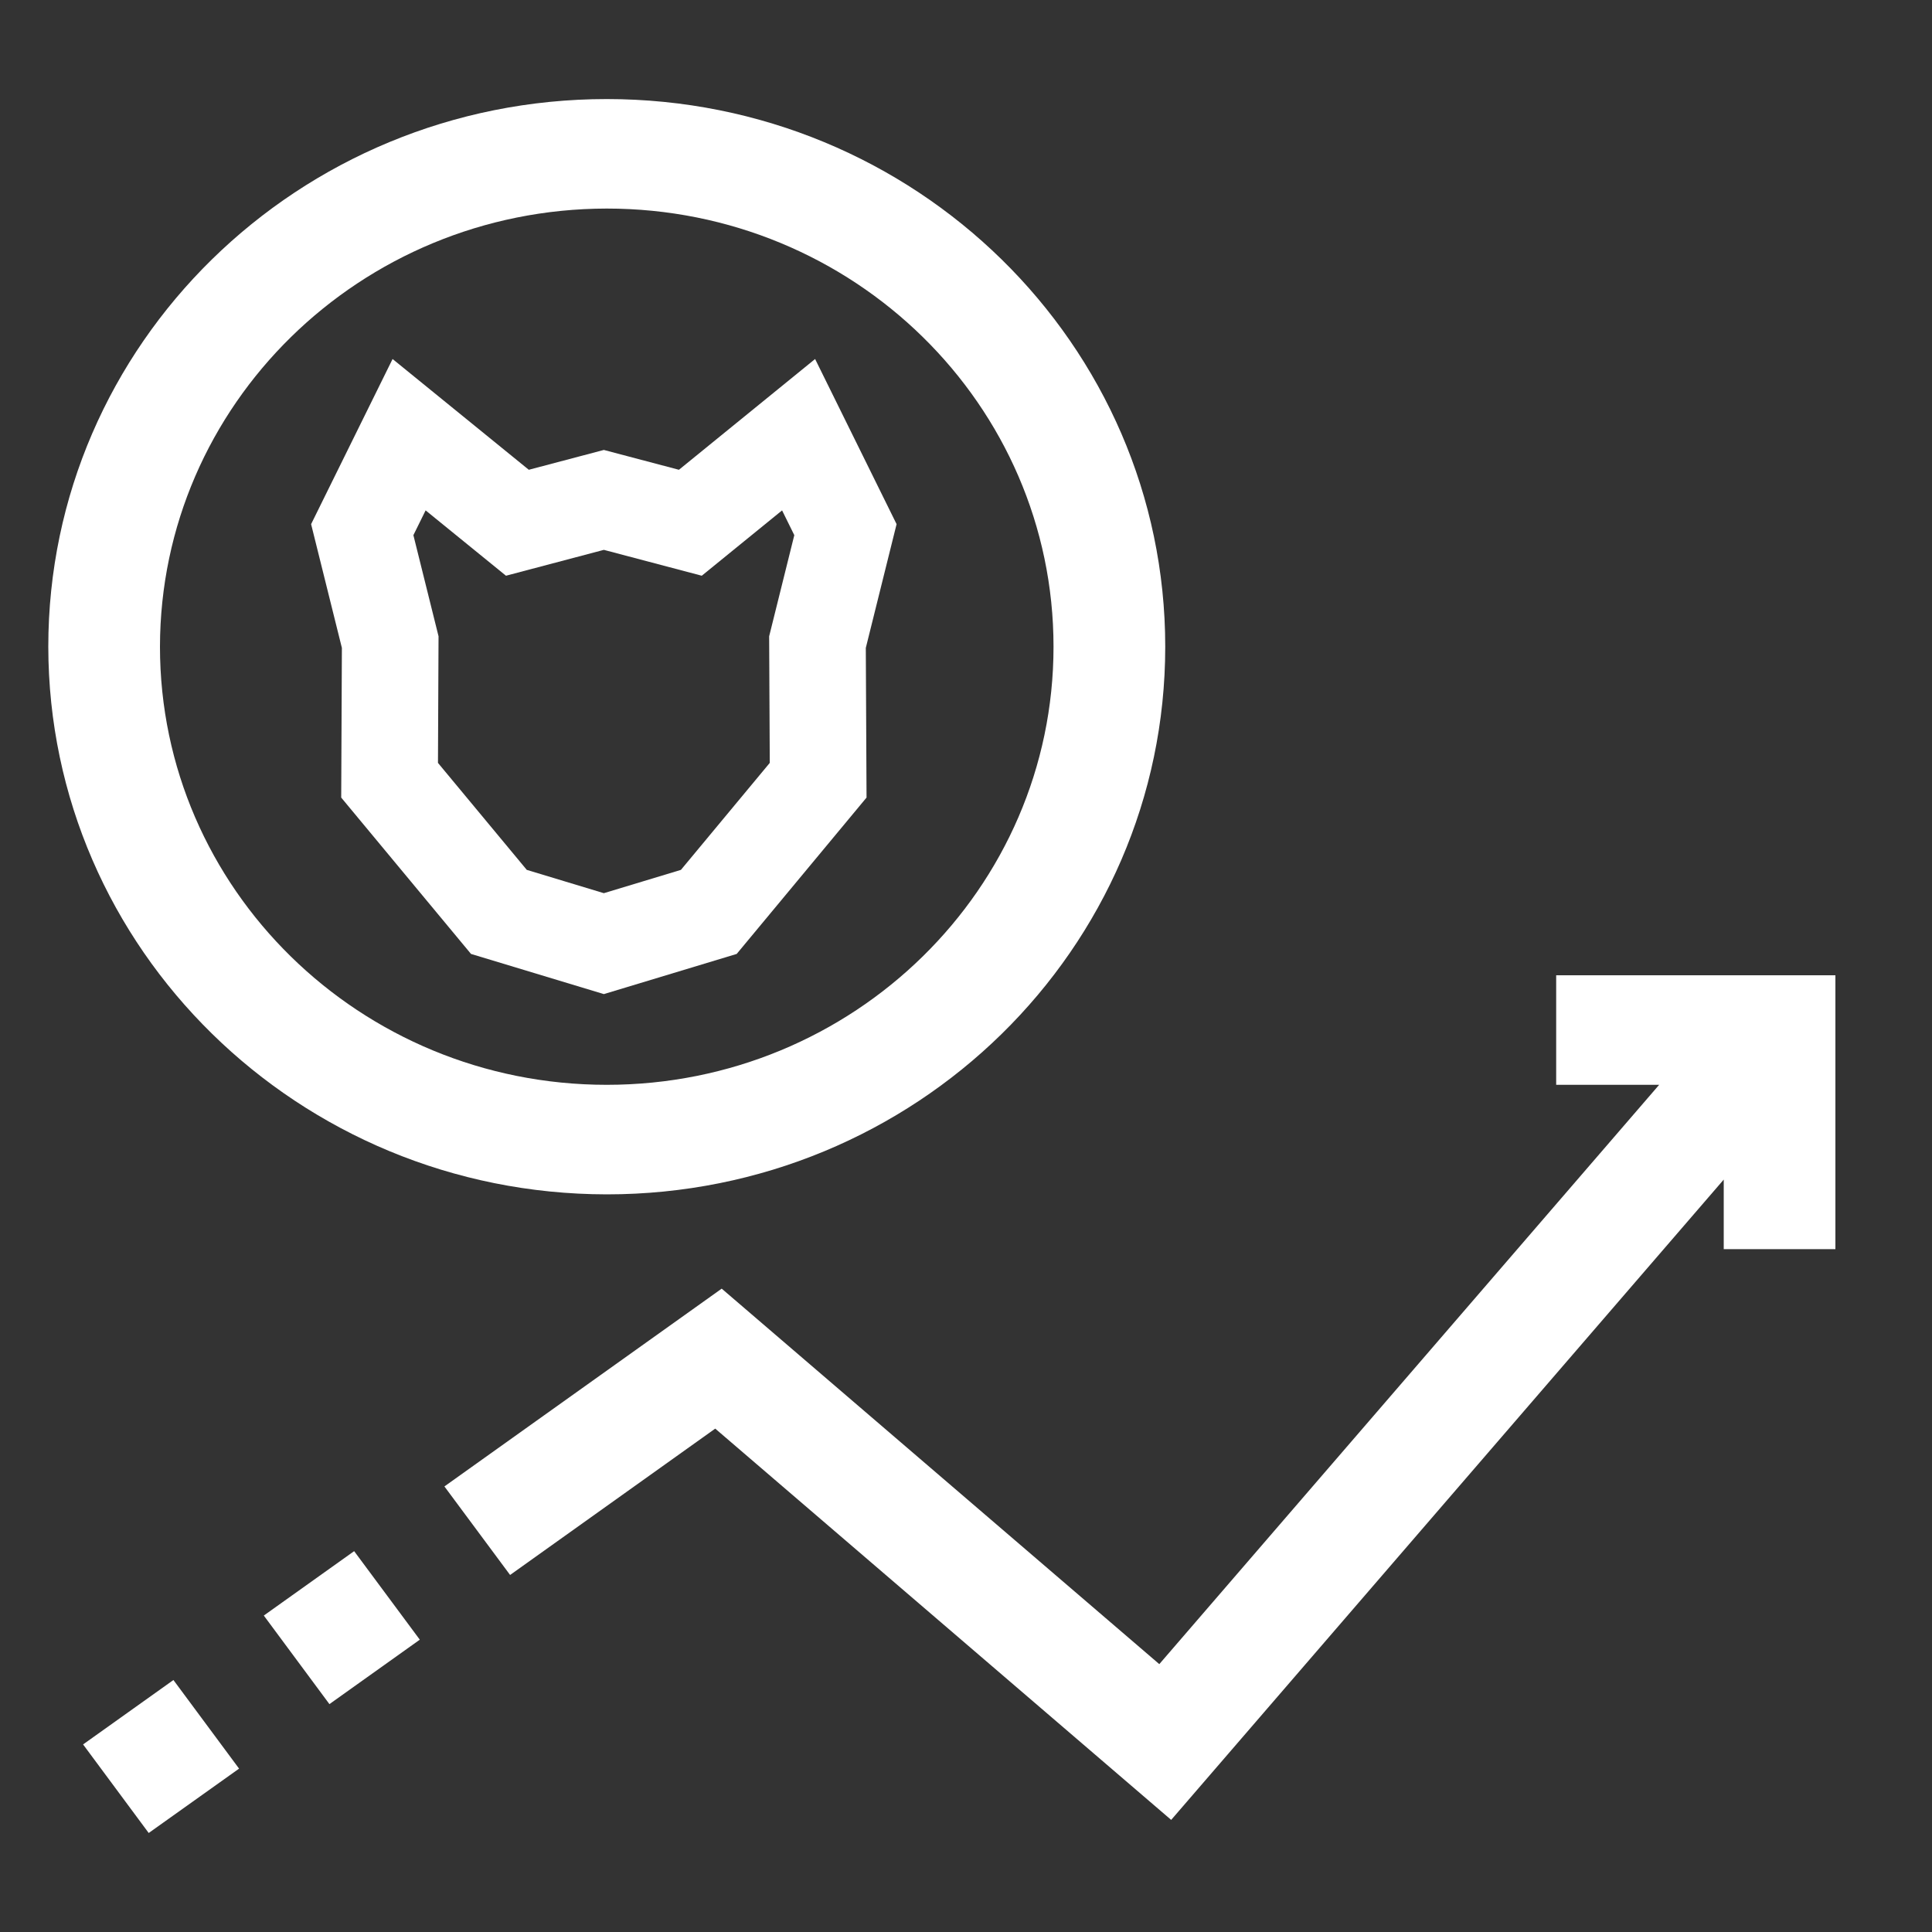 <?xml version="1.0" encoding="UTF-8"?>
<svg width="40px" height="40px" viewBox="0 0 40 40" version="1.1" xmlns="http://www.w3.org/2000/svg" xmlns:xlink="http://www.w3.org/1999/xlink">
    <rect x="0" y="0" width="40" height="40" fill="#333333" stroke="none"/>
    <!-- Generator: Sketch 55 (78076) - https://sketchapp.com -->
    <title>chart_white</title>
    <desc>Created with Sketch.</desc>
    <g id="chart_white" stroke="none" stroke-width="1" fill="none" fill-rule="evenodd">
        <g id="010-ethereum-18" transform="translate(1, 2)" fill="#FFFFFF" fill-rule="nonzero">
            <path d="M11.562,22.728 C17.948,22.728 23.125,17.651 23.125,11.389 C23.125,5.127 17.948,0.051 11.562,0.051 C5.177,0.051 0,5.127 0,11.389 C0.007,17.648 5.18,22.721 11.562,22.728 Z M11.562,2.318 C16.671,2.318 20.812,6.38 20.812,11.389 C20.812,16.399 16.671,20.46 11.562,20.46 C6.454,20.46 2.312,16.399 2.312,11.389 C2.318,6.382 6.456,2.324 11.562,2.318 Z" id="Shape"></path>
            <polygon id="Rectangle" transform="translate(6.076, 31.698) rotate(-126.009) translate(-6.076, -31.698) " points="4.945 30.56 7.227 30.539 7.206 32.836 4.924 32.858"></polygon>
            <polygon id="Rectangle" transform="translate(2.335, 34.367) rotate(-126.009) translate(-2.335, -34.367) " points="1.205 33.229 3.487 33.208 3.466 35.505 1.183 35.526"></polygon>
            <polygon id="Path" points="31.219 18.192 31.219 20.46 33.351 20.46 23.002 32.454 13.942 24.68 8.201 28.775 9.561 30.608 13.808 27.578 23.248 35.679 34.688 22.422 34.688 23.862 37 23.862 37 18.192"></polygon>
        </g>
        <polygon id="Stroke-61" stroke="#FFFFFF" stroke-width="2" points="17.504 10.966 16.534 9 14.293 10.823 12.502 10.35 10.712 10.823 8.47 9 7.5 10.966 8.079 13.294 8.066 16.154 10.329 18.88 12.502 19.537 14.675 18.88 16.939 16.154 16.925 13.294"></polygon>
    </g>
</svg>